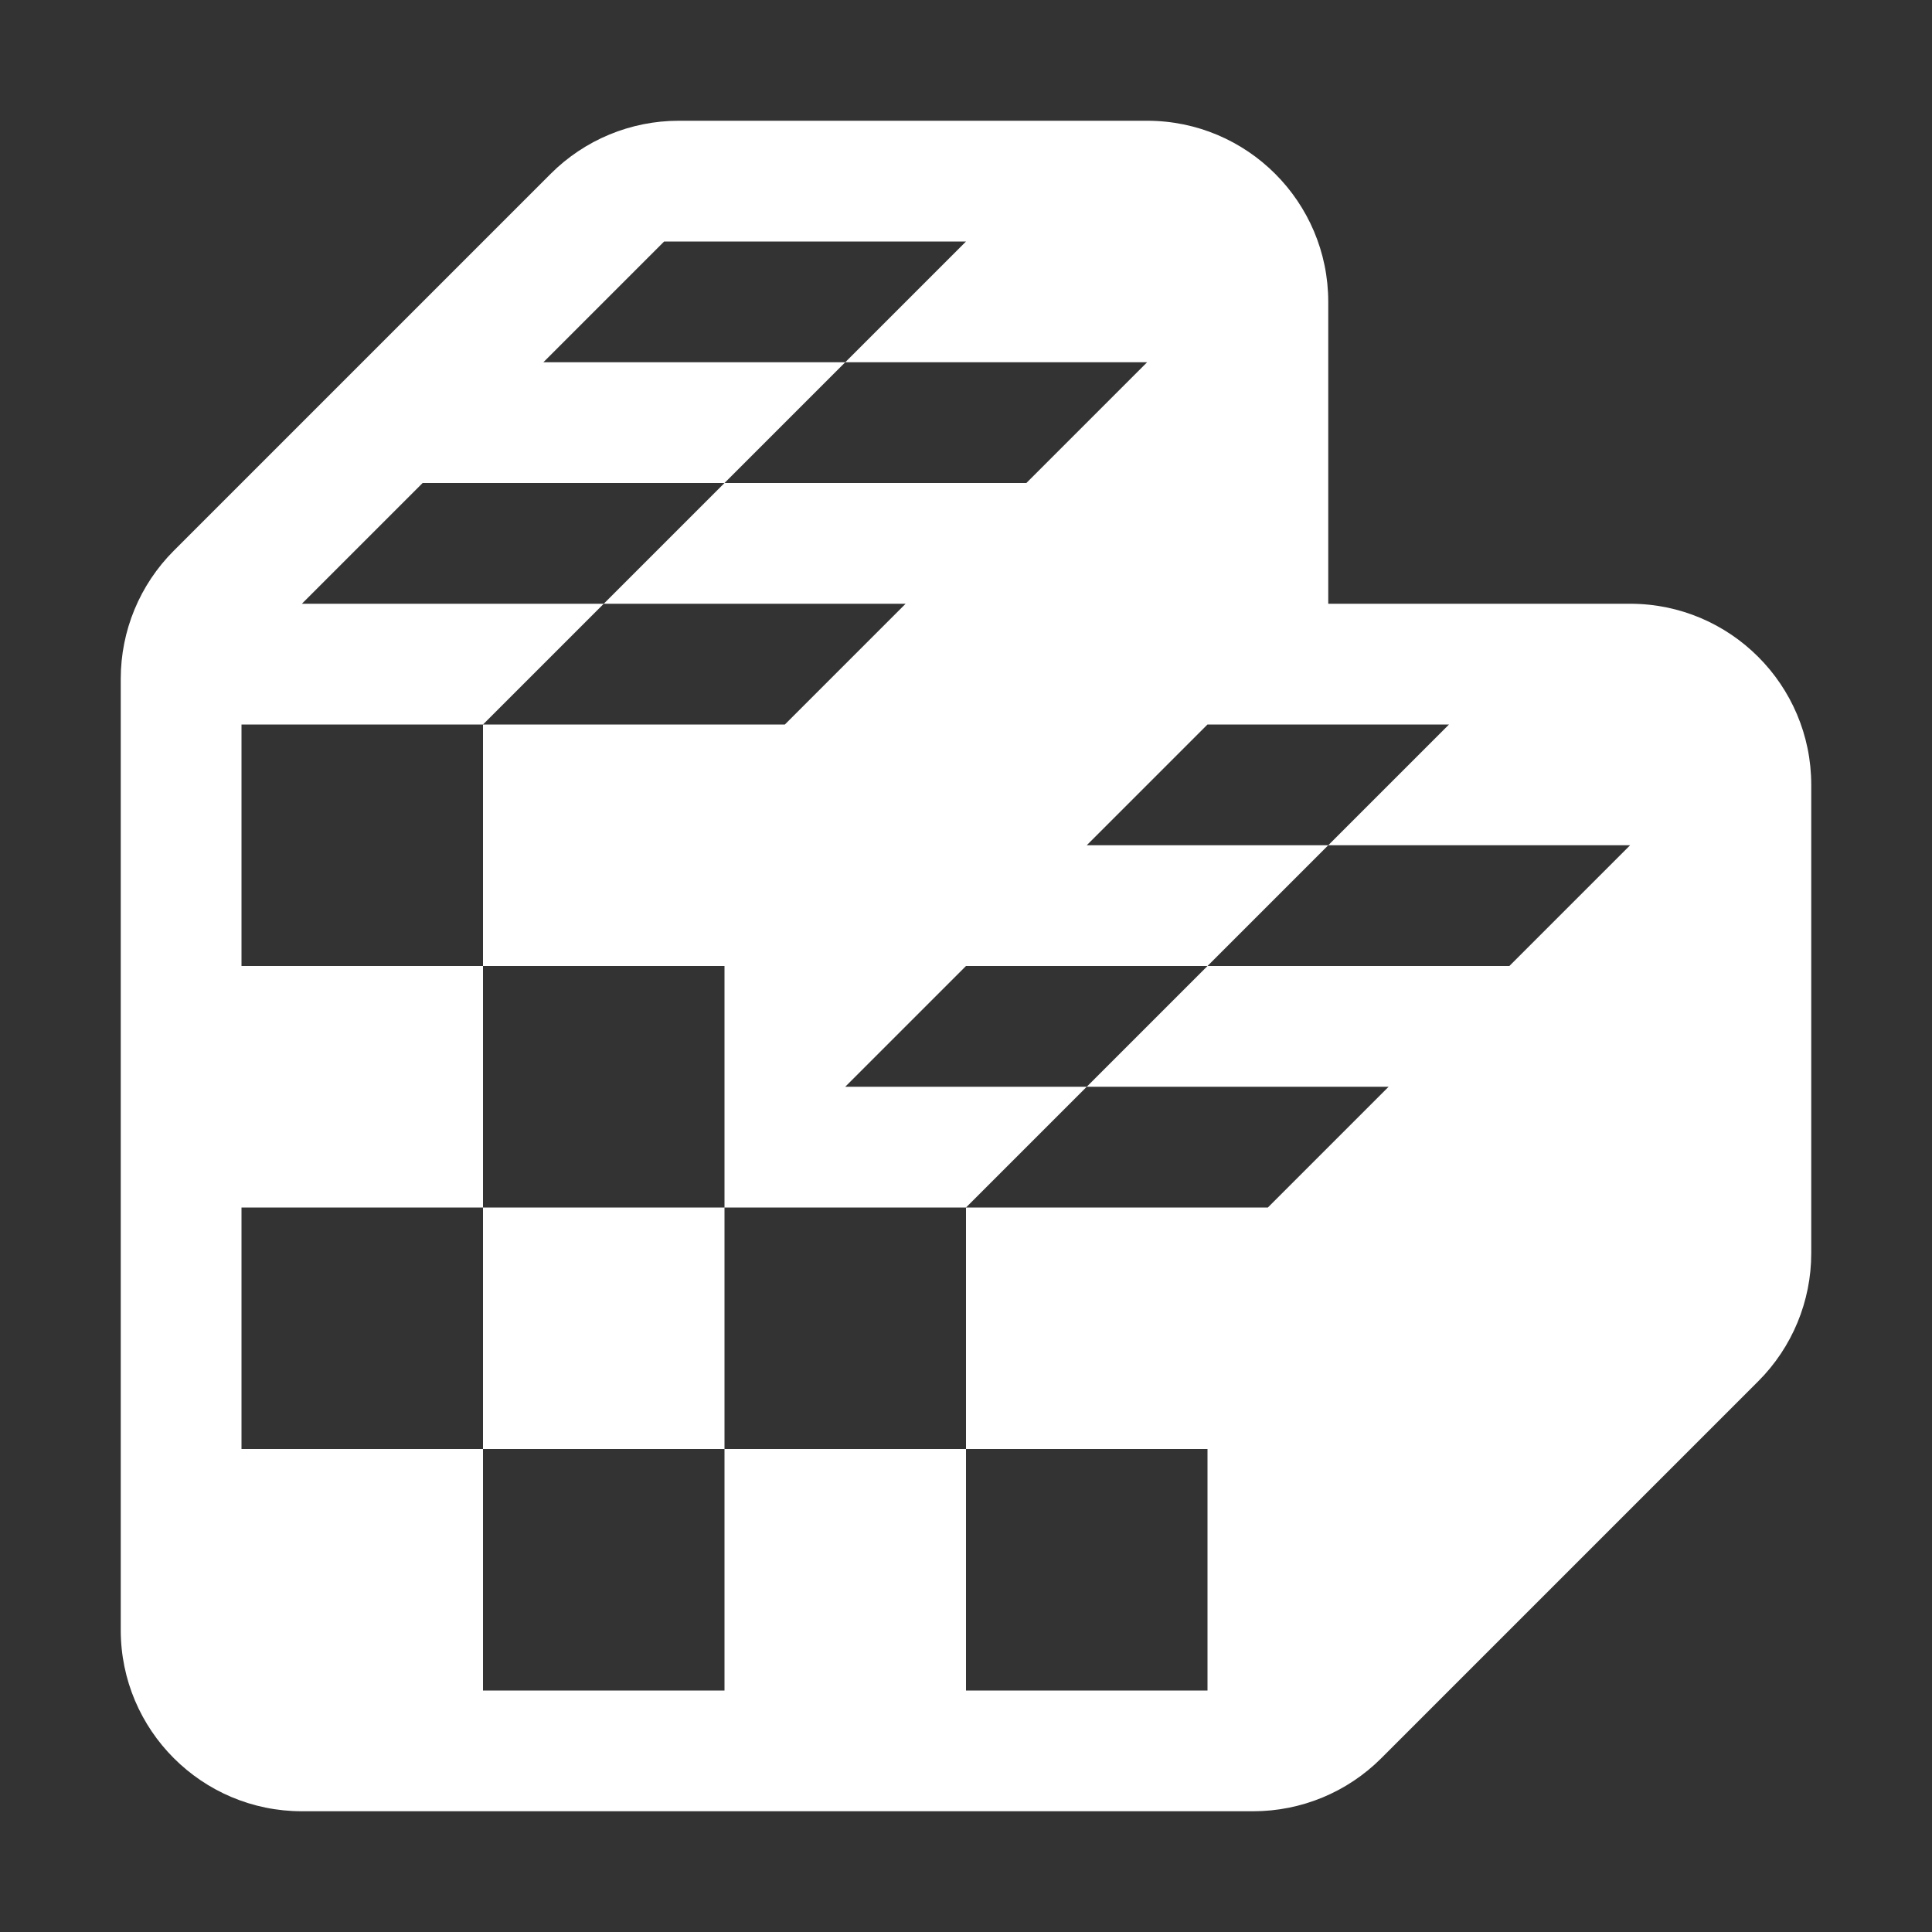 <svg width="16" height="16" viewBox="0 0 16 16" fill="none" xmlns="http://www.w3.org/2000/svg">
<rect x="0" y="0" width="16" height="16" fill="#333333" stroke="none"/>
<path fill-rule="evenodd" clip-rule="evenodd" d="M1.439 4.561C1.158 4.842 1 5.223 1 5.621V13.5C1 14.328 1.672 15 2.5 15H10.379C10.777 15 11.158 14.842 11.439 14.561L14.561 11.439C14.842 11.158 15 10.777 15 10.379V6.5C15 5.672 14.328 5 13.5 5H11V2.5C11 1.672 10.328 1 9.5 1H5.621C5.223 1 4.842 1.158 4.561 1.439L1.439 4.561ZM4.5 3L5.5 2H8L7 3L4.5 3ZM6 4L7 3L9.5 3L8.5 4L6 4ZM5 5H2.5L3.5 4L6 4L5 5ZM4 6L5 5H7.5L6.5 6H4ZM4 8H2V6H4V8ZM6 10V8H4V10H2V12H4V14H6V12H8V14H10V12H8V10H10.5L11.5 9H9L10 8H12.5L13.5 7H11L12 6H10L9 7H11L10 8H8L7 9H9L8 10H6ZM6 10H4V12H6V10Z" fill="white"/>
</svg>
